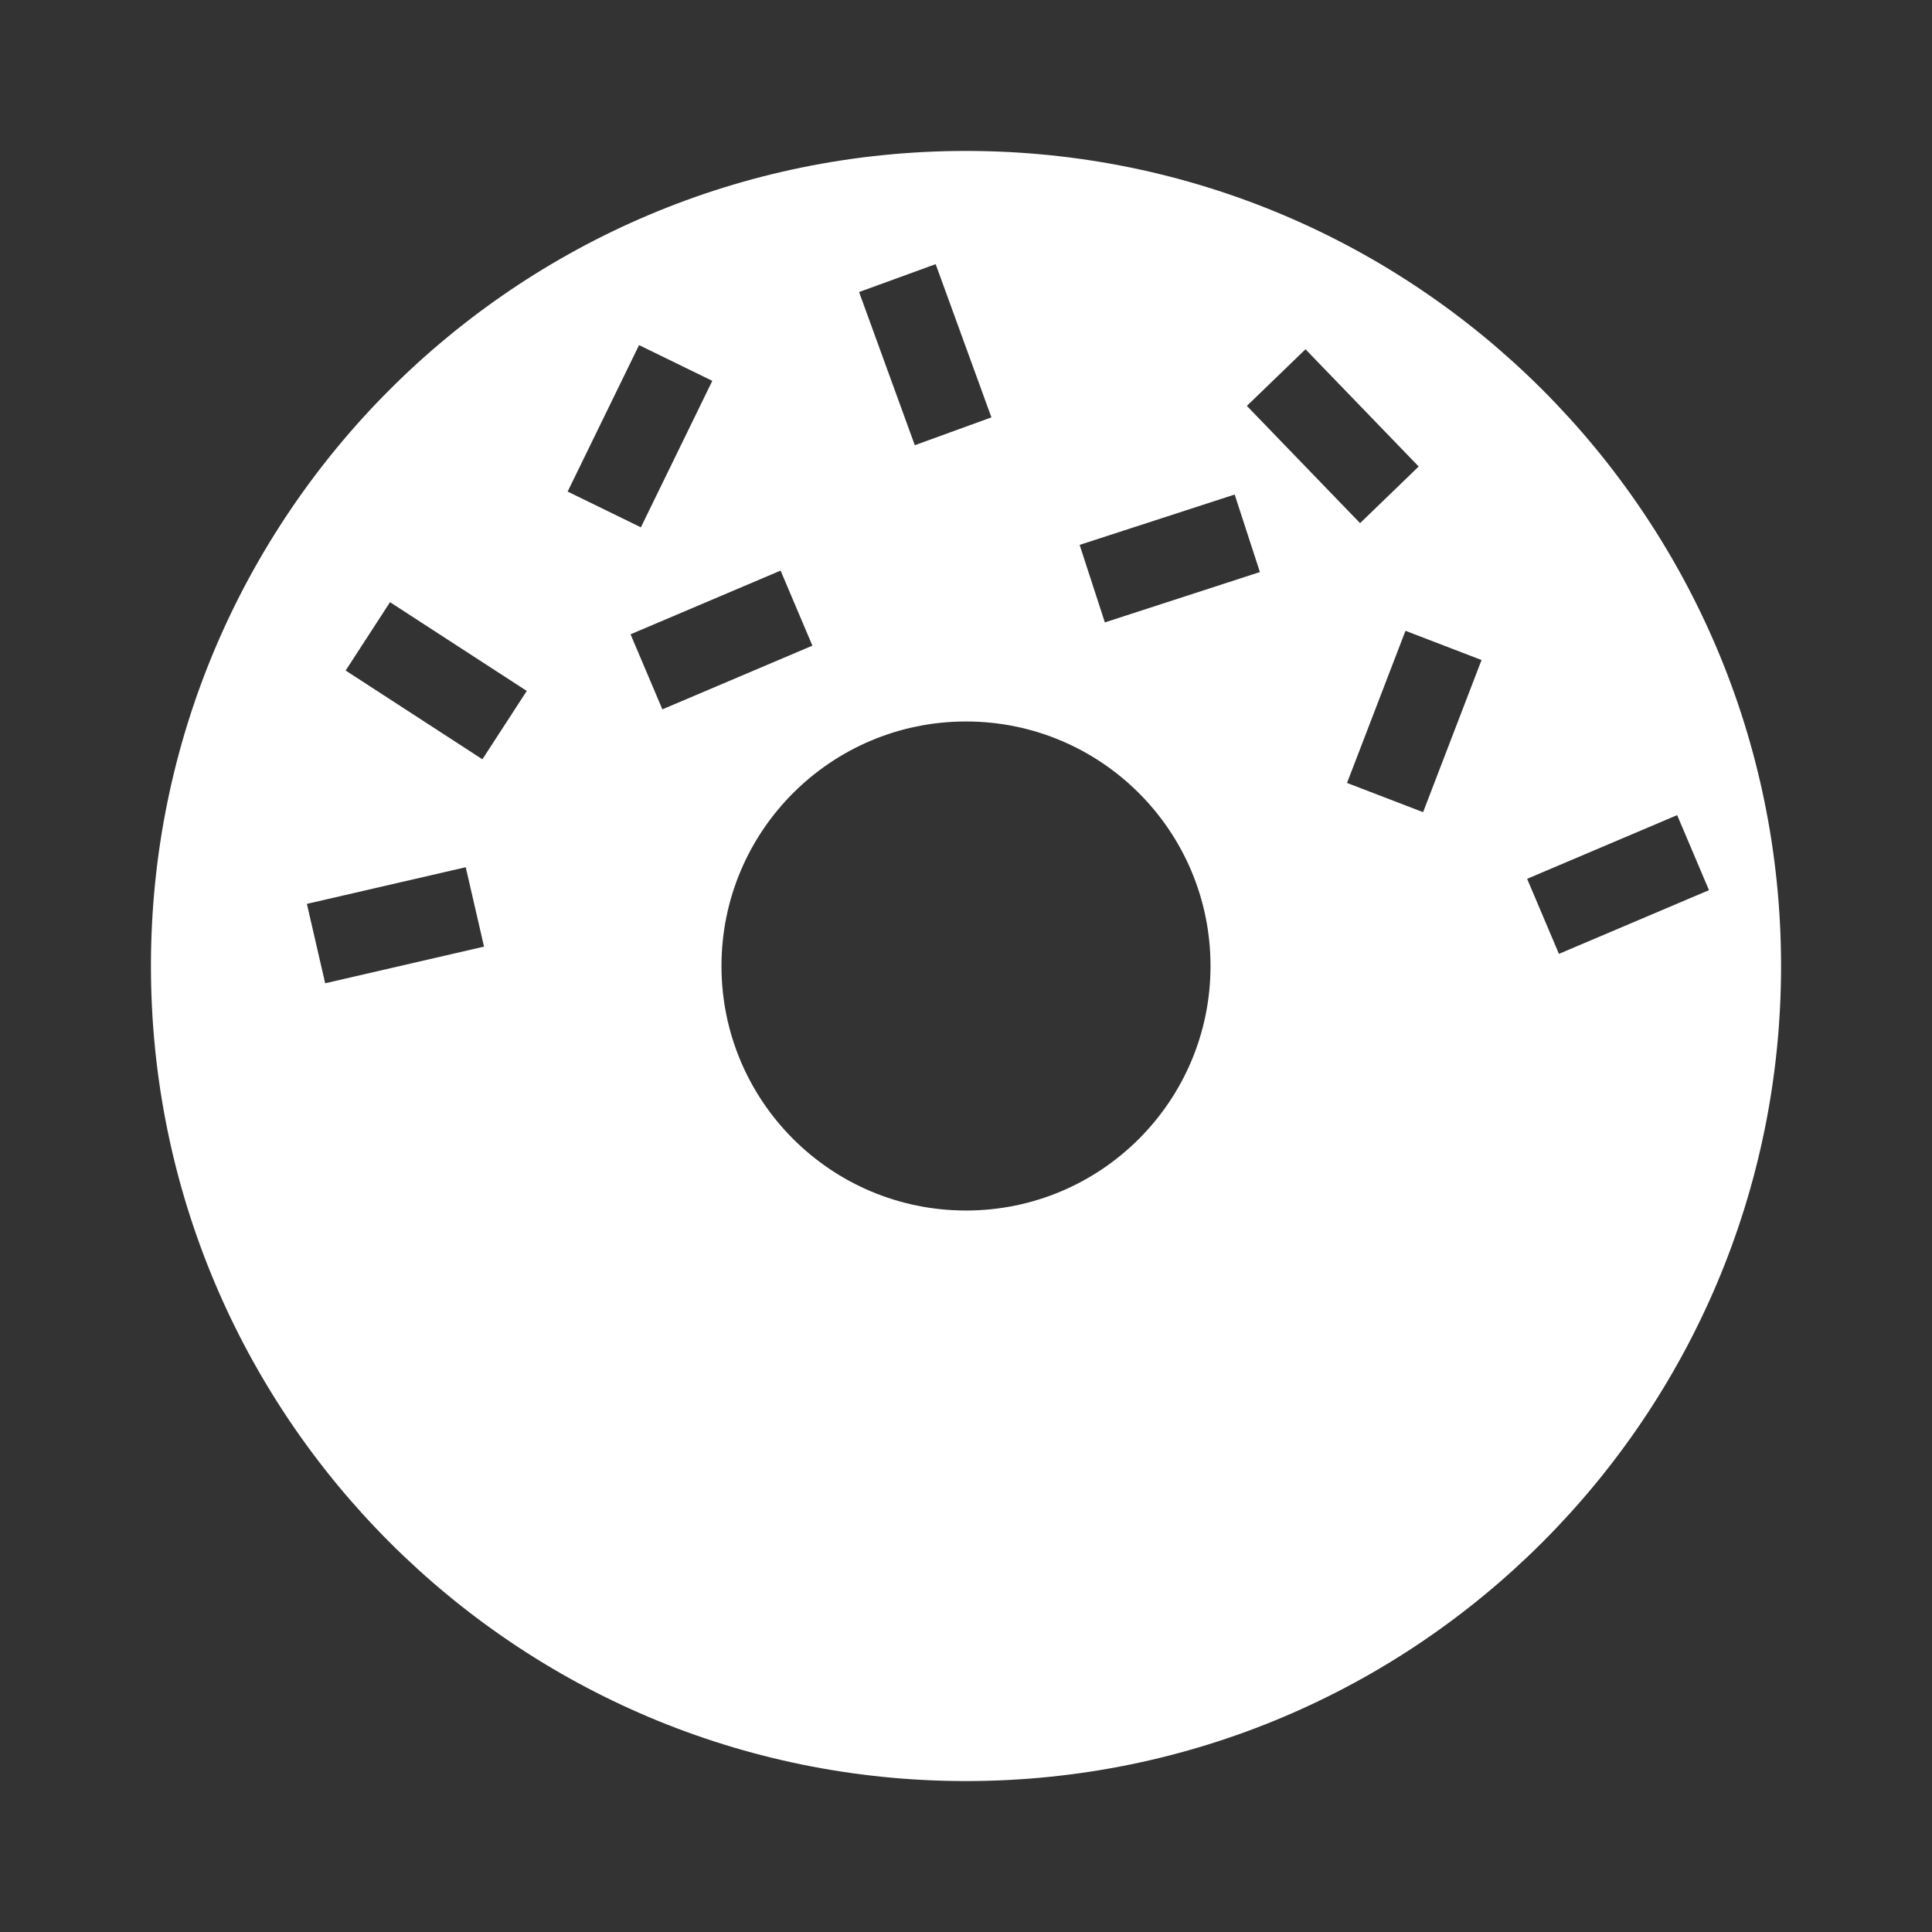 <svg xmlns="http://www.w3.org/2000/svg" width="32" height="32" viewBox="0 0 32 32">
    <rect x="0" y="0" width="32" height="32" fill="#333333" stroke="none"/>
    <g fill="none" fill-rule="evenodd">
        <g fill="#FFF" fill-rule="nonzero">
            <path d="M16 2.5c7.456 0 13.5 6.044 13.5 13.5S23.456 29.5 16 29.5 2.5 23.456 2.5 16 8.544 2.5 16 2.5zm0 9.45c-2.237 0-4.05 1.813-4.05 4.05s1.813 4.05 4.05 4.05 4.05-1.813 4.05-4.05-1.813-4.05-4.05-4.05zm-8.286 2.414l-2.631.607.303 1.315 2.631-.607-.303-1.315zm20.065-.863l-2.485 1.055.527 1.243 2.485-1.055-.527-1.243zm-4.5-3.053l-.968 2.52 1.26.484.968-2.52-1.26-.484zM6.46 9.974l-.735 1.132 2.265 1.47.735-1.132-2.265-1.47zm6.469-.523l-2.485 1.055.527 1.243 2.485-1.055-.527-1.243zm7.521-1.26l-2.568.834.418 1.284 2.568-.834-.418-1.284zm-9.865-2.475L9.402 8.142l1.213.592 1.183-2.426-1.213-.592zm11.038.069l-.971.938 1.875 1.942.971-.938-1.875-1.942zm-6.125-1.41l-1.269.462.923 2.537 1.269-.461-.923-2.537z"/>
        </g>
    </g>
</svg>
